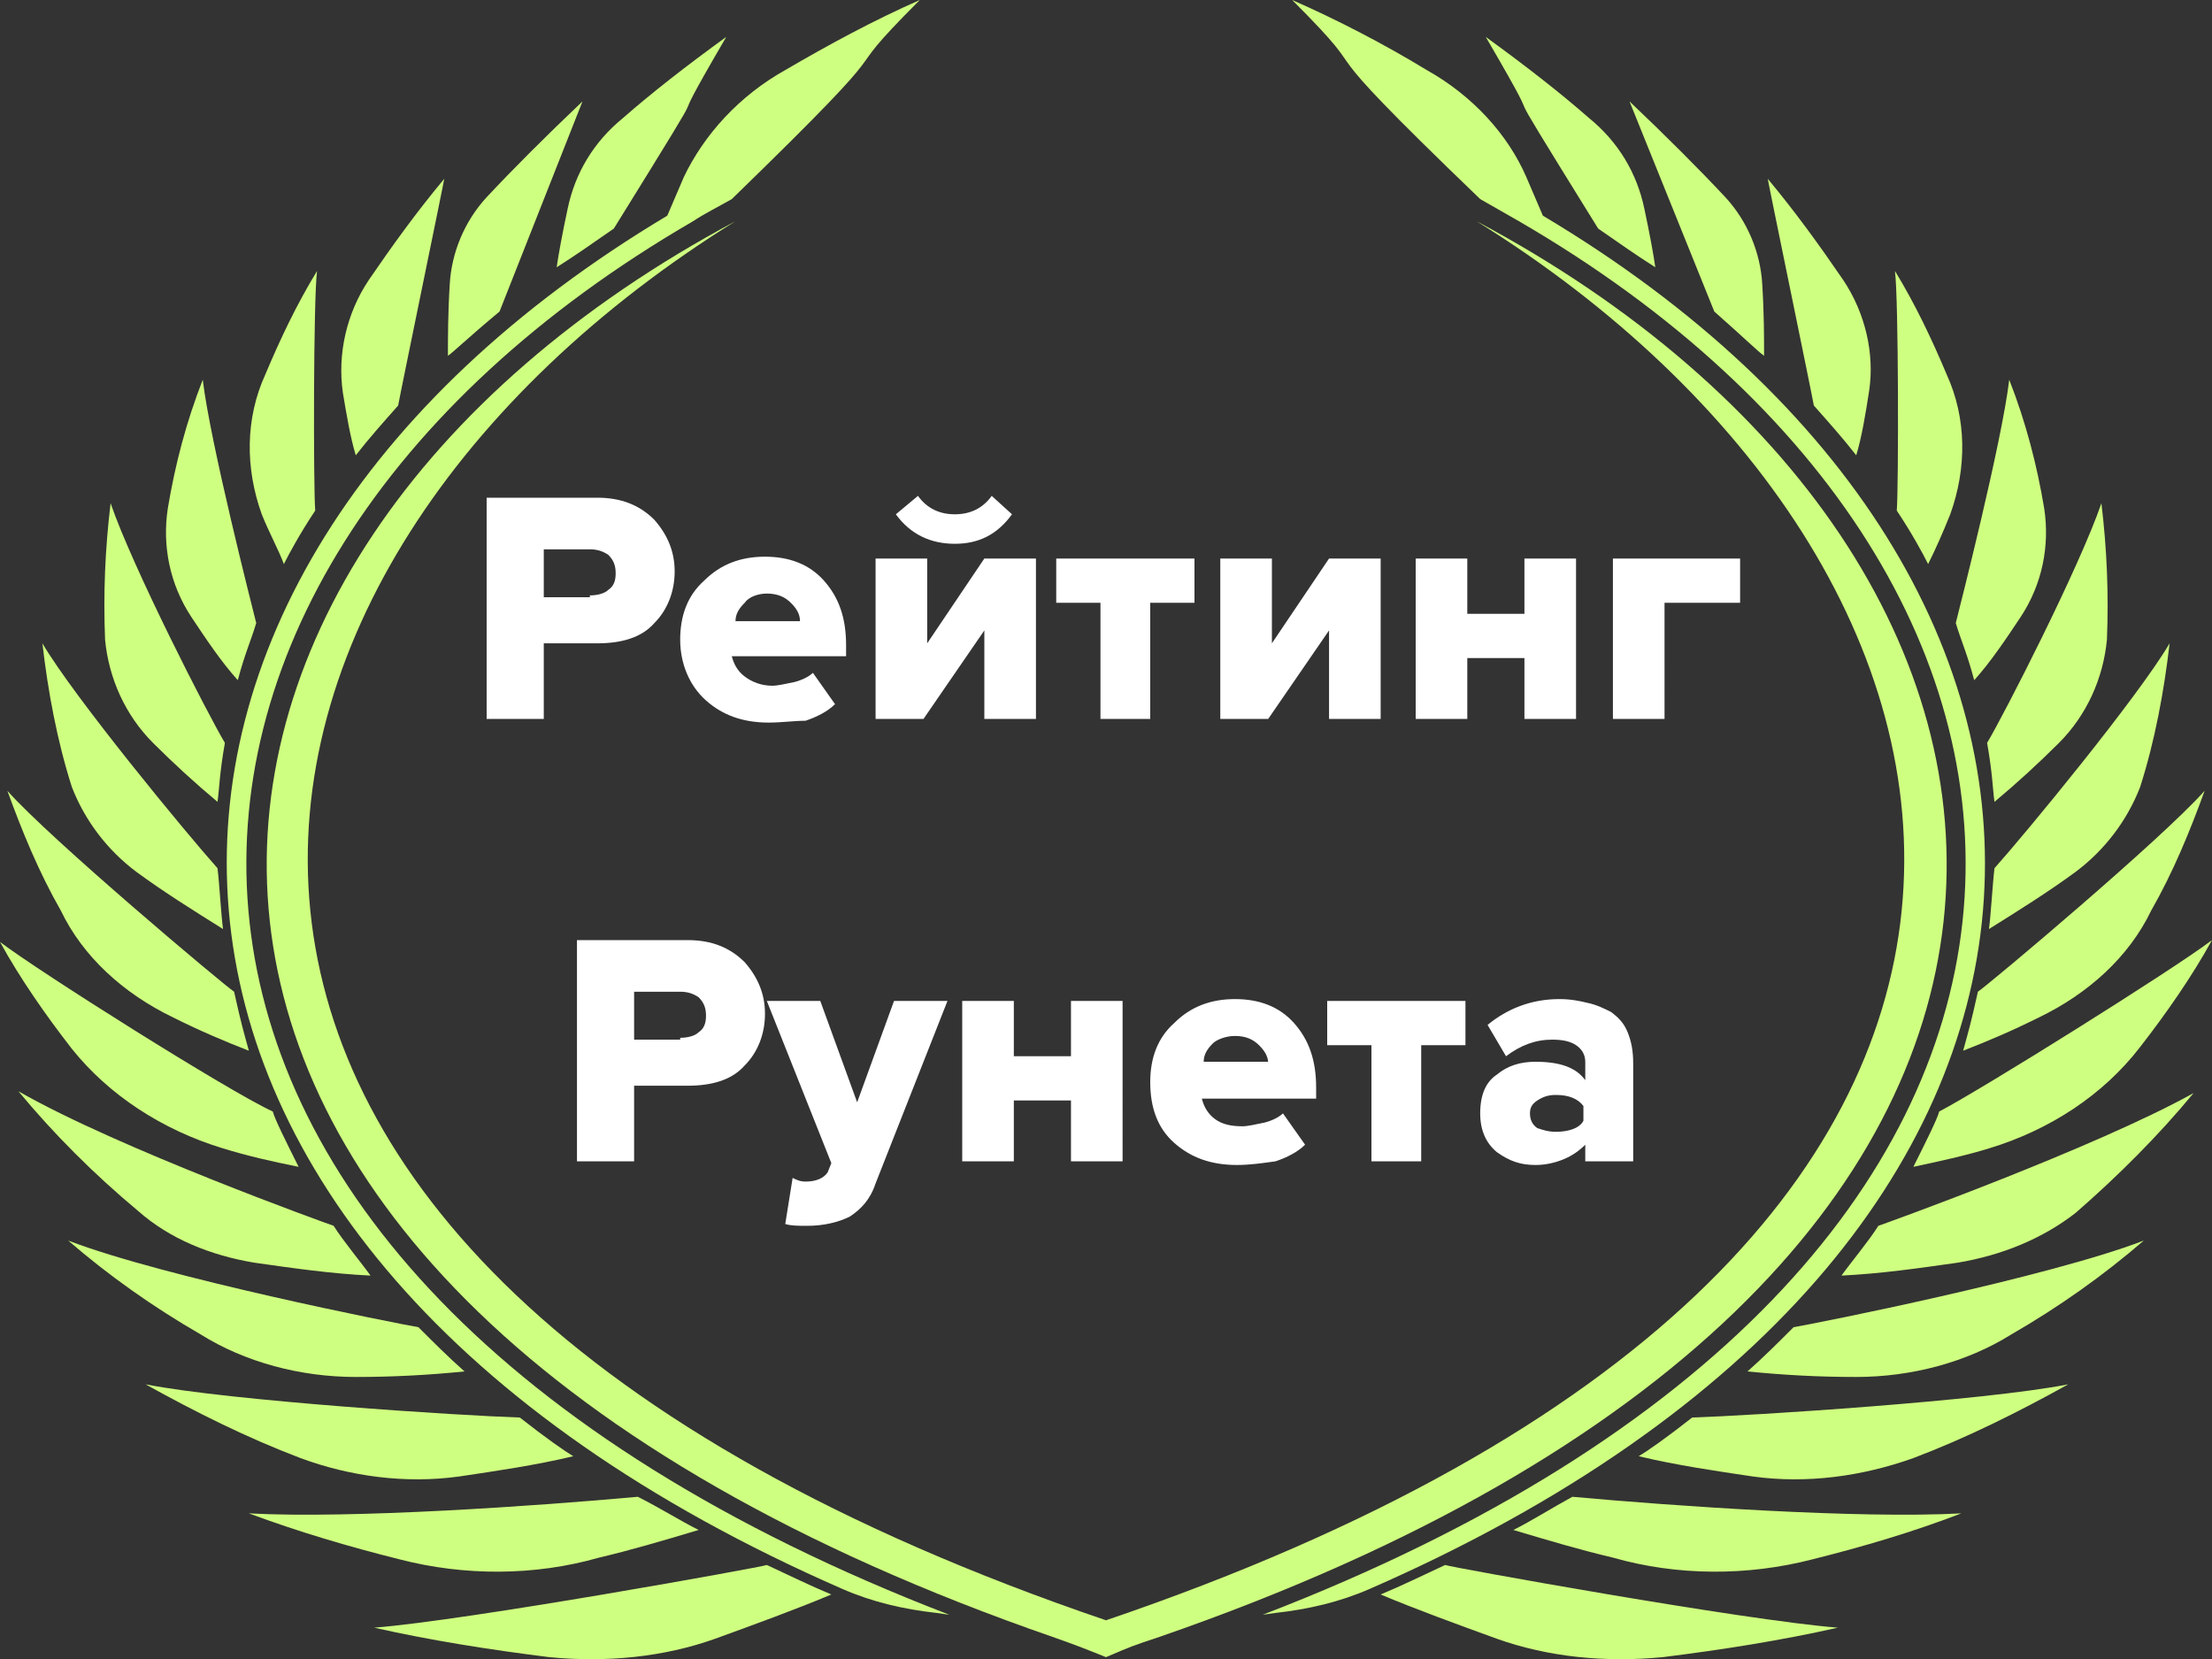 <svg version="1.1" id="Слой_1" xmlns="http://www.w3.org/2000/svg" x="0" y="0" width="120" height="90" xml:space="preserve"><rect width="100%" height="100%" fill="#333333" stroke="none"/><style>.st0{fill:#cfff80}</style><path class="st0" d="M37.6 12c.6-.4 1.4-.8 2.1-1.2C50.1.7 44.7 5.2 49.9 0c-2.5 1.1-4.9 2.4-7.3 3.8-2.5 1.4-4.4 3.5-5.5 5.8l-.9 2.1C2.9 31.6 2.9 67.5 45.7 86.2c1.6.7 3.3 1.1 5.1 1.3l.7.1C2.4 68.7 4 31.5 37.6 12zM82.4 12l-2.1-1.2C69.9.8 75.3 5.2 70.1 0c2.5 1.1 5 2.4 7.3 3.8 2.5 1.4 4.4 3.5 5.4 5.8l.9 2.1c33.4 19.9 33.4 55.8-9.4 74.5-1.6.7-3.3 1.1-5.1 1.3l-.7.1C117.6 68.7 116 31.5 82.4 12zM20.3 88.3c3.1.7 6.3 1.2 9.5 1.6 3.1.3 6.2 0 9-1 2.2-.8 4.4-1.6 6.3-2.4-1.2-.5-2.2-1-3.5-1.6-.2.1-16.2 3-21.3 3.4zM99.7 88.3c-3.1.7-6.3 1.2-9.5 1.6-3.1.3-6.2 0-9-1-2.2-.8-4.4-1.6-6.3-2.4 1.2-.5 2.2-1 3.5-1.6.2.1 16.2 3 21.3 3.4z"/><path class="st0" d="M21.7 84.6c3.5.9 7.3.9 10.8-.1 1.7-.4 3.4-.9 5.4-1.5-1-.5-2.1-1.2-3.3-1.8-5.5.5-15.5 1.2-21.1.9 2.7 1 5.4 1.8 8.2 2.5zM98.3 84.6c-3.5.9-7.3.9-10.8-.1-1.7-.4-3.4-.9-5.4-1.5 1-.5 2.1-1.2 3.2-1.8 5.5.5 15.5 1.2 21.1.9-2.6 1-5.3 1.8-8.1 2.5zM24.9 80.1c2-.3 4.1-.6 6.2-1.1-.5-.3-1.5-1-2.9-2.1-3.2-.1-15.7-.9-20.3-1.8 2.7 1.5 5.5 2.9 8.4 4 2.7 1 5.7 1.4 8.6 1zM95.1 80.1c-2-.3-4.1-.6-6.2-1.1.5-.3 1.5-1 2.9-2.1 3.2-.1 15.8-.9 20.4-1.8-2.7 1.5-5.5 2.9-8.4 4-2.8 1-5.8 1.4-8.7 1zM19.3 74.7c2 0 3.9-.1 5.9-.3-.9-.8-1.6-1.5-2.5-2.4-1.2-.2-13.8-2.7-19-4.7 2.2 1.9 4.6 3.6 7.2 5.1 2.4 1.5 5.4 2.3 8.4 2.3zM100.7 74.7c-2 0-3.9-.1-5.9-.3.9-.8 1.6-1.5 2.5-2.4 1.2-.2 13.8-2.7 19-4.7-2.2 1.9-4.6 3.6-7.2 5.1-2.4 1.5-5.4 2.3-8.4 2.3zM13.8 68.5c2.1.3 4.2.6 6.3.7-.5-.7-1.5-1.9-2-2.7-.3-.1-11.7-4.2-17.1-7.3 1.9 2.3 4.1 4.5 6.5 6.5 1.7 1.5 3.9 2.4 6.3 2.8zM106.2 68.5c-2.1.3-4.2.6-6.3.7.5-.7 1.5-1.9 2-2.7.3-.1 11.7-4.2 17.1-7.2-1.9 2.3-4.1 4.5-6.4 6.5-1.8 1.4-4 2.3-6.4 2.7zM12.1 62.3c1.3.4 2.6.7 4.1 1-.7-1.4-1.3-2.6-1.4-3-2.4-1.1-12.7-7.6-14.8-9.2 1.1 2 2.5 4 3.9 5.8 2 2.5 4.9 4.4 8.2 5.4zM107.9 62.3c-1.3.4-2.7.7-4.1 1 .7-1.4 1.3-2.6 1.4-3 2.3-1.2 12.7-7.7 14.8-9.3-1.1 2-2.5 4-3.9 5.8-2 2.6-4.9 4.5-8.2 5.5zM9.4 55.2c1.4.7 2.8 1.3 4.1 1.8-.3-1.1-.4-1.4-.8-3.2-.6-.4-10-8.3-12.3-10.9.8 2.2 1.7 4.4 2.9 6.5 1.2 2.5 3.4 4.5 6.1 5.8zM110.6 55.2c-1.4.7-2.8 1.3-4.1 1.8.3-1.1.4-1.4.8-3.2.6-.4 10-8.3 12.3-10.9-.8 2.2-1.7 4.4-2.9 6.5-1.2 2.5-3.4 4.5-6.1 5.8zM7.4 47.3c1.5 1.1 3.1 2.1 4.7 3.1-.1-.7-.2-2.5-.3-3.3-1.7-1.9-7.8-9.3-9.5-12.2.3 2.6.8 5.3 1.6 7.8.7 1.8 1.9 3.4 3.5 4.6zM112.6 47.3c-1.5 1.1-3.1 2.1-4.7 3.1.1-.7.2-2.5.3-3.3 1.7-1.9 7.8-9.3 9.5-12.2-.3 2.6-.8 5.3-1.6 7.8-.7 1.8-1.9 3.4-3.5 4.6zM8.3 40.3c1.1 1.1 2.3 2.2 3.5 3.2.1-.7.1-1.5.4-3.2-.9-1.5-5-9.5-6.2-13-.3 2.5-.4 4.9-.3 7.4.2 2.1 1.1 4.1 2.6 5.6zM111.7 40.3c-1.1 1.1-2.3 2.2-3.5 3.2-.1-.7-.1-1.5-.4-3.2.9-1.5 5-9.5 6.2-13 .3 2.5.4 4.9.3 7.4-.2 2.1-1.1 4.1-2.6 5.6zM12.9 36.9c.4-1.5.7-2.1 1-3.1-.2-.8-2.5-9.8-2.9-13.2-.9 2.3-1.5 4.6-1.9 7-.3 2 .1 4.1 1.3 5.9.8 1.2 1.6 2.4 2.5 3.4zM107.1 36.9c-.4-1.5-.7-2.1-1-3.1.2-.8 2.5-9.8 2.9-13.2.9 2.3 1.5 4.6 1.9 7 .3 2-.1 4.1-1.3 5.9-.8 1.2-1.6 2.4-2.5 3.4zM15.4 30.6c.3-.6.9-1.7 1.7-2.9-.1-1.3-.1-11.5.1-13-1.1 1.8-2 3.7-2.8 5.6-1.1 2.4-1.1 5.1-.2 7.6.4 1 .9 1.9 1.2 2.7zM104.6 30.6c-.3-.6-.9-1.7-1.7-2.9.1-1.3.1-11.5-.1-13 1.1 1.8 2 3.7 2.8 5.6 1.1 2.4 1.1 5.1.2 7.6-.4 1-.8 1.9-1.2 2.7zM19.3 24.7c.7-.9 1.5-1.8 2.3-2.7.1-.6 2.5-12.2 2.5-12.3-1.5 1.8-2.8 3.6-4.1 5.5-1.2 1.8-1.7 4-1.4 6.1.2 1.2.4 2.4.7 3.4zM100.7 24.7c-.7-.9-1.5-1.8-2.3-2.7-.1-.6-2.5-12.2-2.5-12.3 1.5 1.8 2.8 3.6 4.1 5.5 1.2 1.8 1.7 4 1.4 6-.2 1.3-.4 2.5-.7 3.5zM27.1 16.9l4.5-11.4c-2 1.9-3.8 3.7-5.2 5.2-1.2 1.3-1.9 3-2 4.7-.1 1.6-.1 2.9-.1 3.9.3-.2 1-.9 2.8-2.4zM93 16.9L88.4 5.5c2 1.9 3.8 3.7 5.2 5.2 1.2 1.3 1.9 3 2 4.7.1 1.6.1 2.9.1 3.9-.3-.2-1-.9-2.7-2.4zM30.2 14.5c1.1-.7 1.8-1.2 3.1-2.1C40 1.6 35.2 9.2 39.4 2c-2.2 1.6-4 3-5.6 4.4-1.6 1.3-2.6 3-3 4.9-.3 1.4-.5 2.5-.6 3.2zM89.8 14.5c-1.1-.7-1.8-1.2-3.1-2.1C80 1.6 84.8 9.2 80.6 2c2.2 1.6 4 3 5.6 4.4 1.6 1.3 2.6 3 3 4.9.3 1.4.5 2.5.6 3.2z"/><path class="st0" d="M60 87.9C1.5 68 10.1 30.5 39.9 12 5.6 30.3 1.1 69.4 57.1 88.8c1.4.5 1.4.5 2.9 1.1 1.4-.6 1.4-.6 2.9-1.1C119 69.4 114.5 30.3 80.1 12c29.8 18.5 38.4 56-20.1 75.9z"/><path d="M29.5 39h-3.1V27h6c1.3 0 2.3.4 3.1 1.2.7.8 1.1 1.7 1.1 2.8 0 1.1-.4 2.1-1.1 2.8-.7.8-1.8 1.1-3.1 1.1h-2.9V39zm2.5-6.7c.4 0 .8-.1 1-.3.3-.2.4-.5.4-.9s-.1-.7-.4-1c-.3-.2-.6-.3-1-.3h-2.5v2.6H32zm9.7 6.9c-1.4 0-2.5-.4-3.4-1.2-.9-.8-1.4-2-1.4-3.3 0-1.3.4-2.4 1.3-3.2.9-.9 2-1.3 3.3-1.3 1.3 0 2.4.4 3.2 1.3.8.9 1.2 2 1.2 3.5v.6h-6.2c.1.4.3.8.7 1.1s.9.5 1.5.5c.3 0 .7-.1 1.2-.2.4-.1.8-.3 1-.5l1.2 1.7c-.4.4-1 .7-1.6.9-.6 0-1.3.1-2 .1zm1.7-5.5c0-.4-.2-.7-.5-1-.3-.3-.7-.5-1.3-.5-.5 0-1 .2-1.2.5-.3.3-.5.6-.5 1h3.5zm6.7 5.3h-2.6v-8.7h2.8v4.6l3.1-4.6h2.8V39h-2.8v-4.8L50.1 39zm4.8-11.1c-.8 1.1-1.8 1.6-3.1 1.6s-2.4-.5-3.2-1.6l1.2-1c.5.7 1.2 1 2 1s1.5-.3 2-1l1.1 1zM62.5 39h-2.8v-6.3h-2.4v-2.4h7.5v2.4h-2.4V39zm6.3 0h-2.6v-8.7H69v4.6l3.1-4.6h2.8V39h-2.8v-4.8L68.8 39zm10.8 0h-2.8v-8.7h2.8v3h3.1v-3h2.8V39h-2.8v-3.3h-3.1V39zm14.8-8.7v2.4h-4.1V39h-2.8v-8.7h6.9zM34.4 63h-3.1V51h6c1.3 0 2.3.4 3.1 1.2.7.8 1.1 1.7 1.1 2.8 0 1.1-.4 2.1-1.1 2.8-.7.8-1.8 1.1-3.1 1.1h-2.9V63zm2.5-6.7c.4 0 .8-.1 1-.3.3-.2.4-.5.4-.9s-.1-.7-.4-1c-.3-.2-.6-.3-1-.3h-2.5v2.6h2.5zm5.7 10.1l.4-2.5c.2.1.4.2.7.2.6 0 1-.2 1.2-.5l.2-.5-3.5-8.8h2.9l2 5.5 2-5.5h2.9l-3.9 9.9c-.3.9-.8 1.4-1.4 1.8-.6.3-1.4.5-2.3.5-.5 0-.9 0-1.2-.1zM55 63h-2.8v-8.7H55v3h3.1v-3h2.8V63h-2.8v-3.3H55V63zm12.1.2c-1.4 0-2.5-.4-3.4-1.2-.9-.8-1.3-1.9-1.3-3.3 0-1.3.4-2.4 1.3-3.2.9-.9 2-1.3 3.3-1.3 1.3 0 2.4.4 3.2 1.3.8.9 1.2 2 1.2 3.5v.6h-6.2c.1.4.3.8.7 1.1.4.3.9.4 1.5.4.3 0 .7-.1 1.2-.2.4-.1.8-.3 1-.5l1.2 1.7c-.4.4-1 .7-1.6.9-.7.1-1.4.2-2.1.2zm1.7-5.5c0-.4-.2-.7-.5-1-.3-.3-.7-.5-1.3-.5-.5 0-1 .2-1.2.4-.3.3-.5.6-.5 1h3.5zm8.4 5.3h-2.8v-6.3H72v-2.4h7.5v2.4h-2.4V63zm11.6 0H86v-.9c-.3.3-.7.6-1.2.8-.5.2-1 .3-1.5.3-.8 0-1.4-.2-2.1-.7-.6-.5-.9-1.2-.9-2.1 0-1 .3-1.7.9-2.1.6-.5 1.3-.7 2.1-.7 1.3 0 2.2.3 2.7 1v-1c0-.4-.2-.7-.5-.9-.3-.2-.7-.3-1.3-.3-.9 0-1.7.3-2.5.9l-1-1.7c1.1-.9 2.4-1.4 3.9-1.4.6 0 1.1.1 1.5.2.5.1.9.3 1.3.5.4.3.7.6.9 1.1.2.5.3 1 .3 1.7V63zm-4.4-1.6c.7 0 1.3-.2 1.5-.6V60c-.3-.4-.8-.6-1.5-.6-.4 0-.7.1-1 .3-.3.2-.4.4-.4.7s.1.6.4.8c.3.1.6.2 1 .2z" fill="#fff"/></svg>